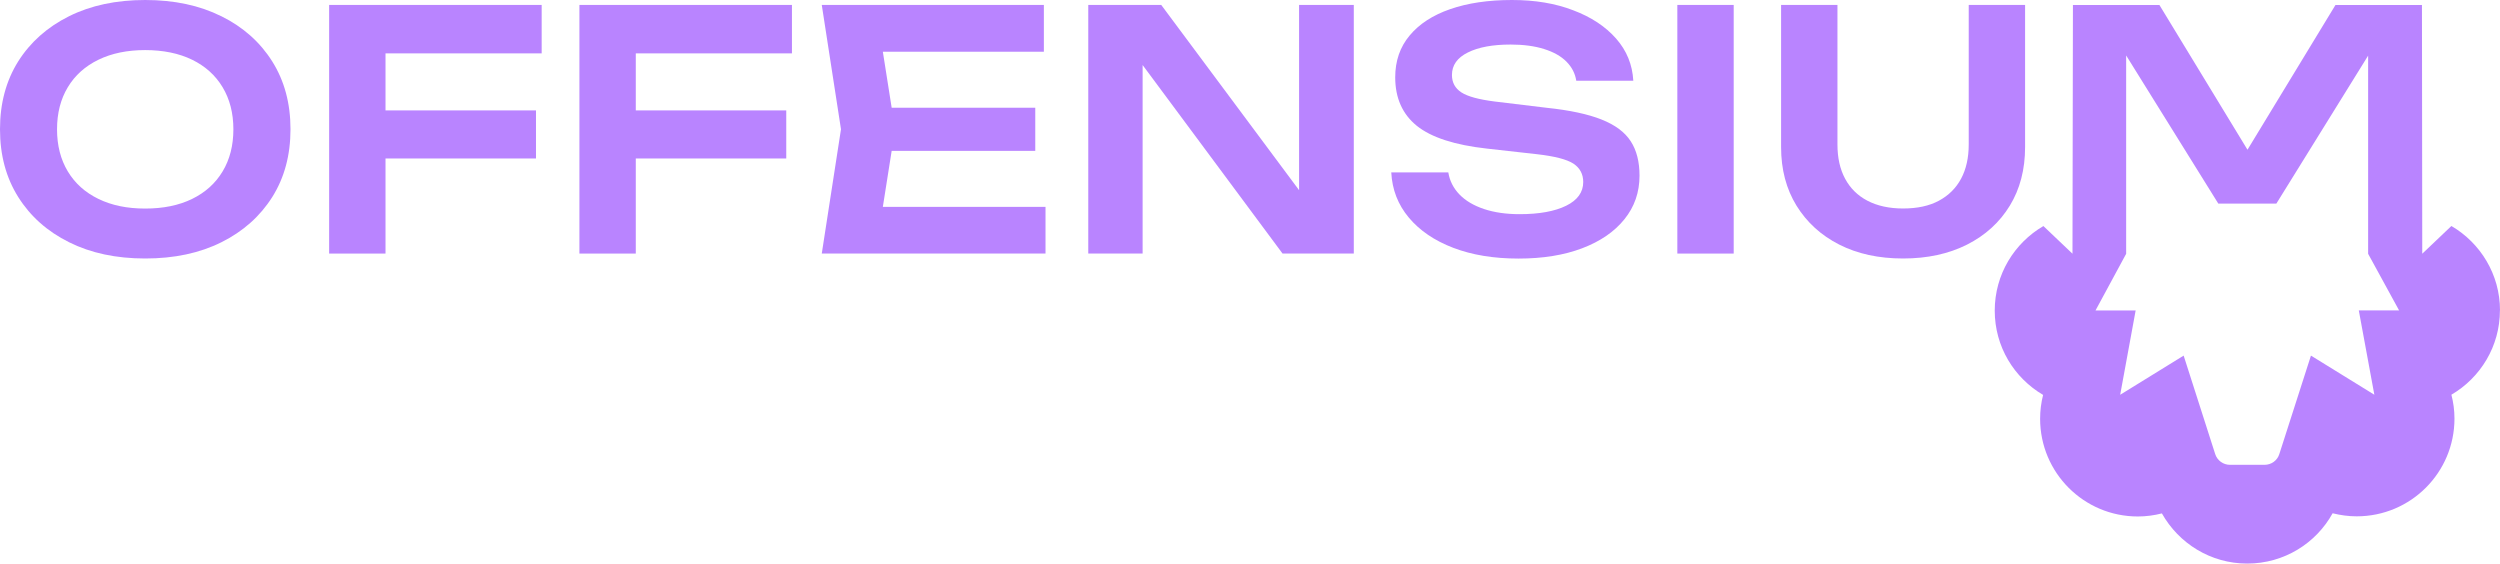 <?xml version="1.0" encoding="UTF-8"?>
<svg id="Laag_2" data-name="Laag 2" xmlns="http://www.w3.org/2000/svg" viewBox="0 0 334.43 75.39">
  <defs>
    <style>
      .cls-1 {
        fill: #b984ff;
      }
    </style>
  </defs>
  <g id="Laag_4" data-name="Laag 4">
    <g>
      <path class="cls-1" d="M29.6,2.17C26.69.72,23.3,0,19.42,0c-3.87,0-7.27.72-10.18,2.17-2.91,1.45-5.18,3.47-6.81,6.05C.81,10.81,0,13.83,0,17.29s.81,6.48,2.44,9.07c1.63,2.59,3.89,4.6,6.81,6.05,2.91,1.45,6.3,2.17,10.18,2.17,3.87,0,7.27-.72,10.18-2.17,2.91-1.45,5.18-3.47,6.81-6.05,1.63-2.59,2.44-5.61,2.44-9.07s-.81-6.48-2.44-9.07c-1.63-2.59-3.89-4.6-6.81-6.05ZM29.78,22.93c-.96,1.6-2.32,2.82-4.08,3.68-1.76.86-3.85,1.29-6.28,1.29s-4.48-.43-6.25-1.29c-1.77-.86-3.14-2.08-4.1-3.68-.96-1.6-1.44-3.47-1.44-5.63s.48-4.04,1.44-5.63c.96-1.6,2.33-2.82,4.1-3.68s3.86-1.29,6.25-1.29,4.52.43,6.28,1.29c1.76.86,3.12,2.08,4.08,3.68.96,1.6,1.44,3.47,1.44,5.63s-.48,4.04-1.44,5.63Z"/>
      <polygon class="cls-1" points="44.03 33.92 51.57 33.92 51.57 21.2 71.7 21.2 71.7 14.77 51.57 14.77 51.57 7.14 72.46 7.14 72.46 .66 44.03 .66 44.03 33.92"/>
      <polygon class="cls-1" points="77.51 33.92 85.05 33.92 85.05 21.2 105.18 21.2 105.18 14.77 85.05 14.77 85.05 7.14 105.94 7.14 105.94 .66 77.51 .66 77.51 33.92"/>
      <polygon class="cls-1" points="119.28 20.18 138.49 20.18 138.49 14.41 119.28 14.41 118.1 6.92 139.64 6.92 139.64 .66 109.93 .66 112.5 17.29 109.93 33.92 139.86 33.92 139.86 27.67 118.1 27.67 119.28 20.18"/>
      <polygon class="cls-1" points="173.78 25.44 155.34 .66 145.58 .66 145.58 33.92 152.85 33.92 152.85 8.7 171.57 33.92 181.1 33.92 181.1 .66 173.78 .66 173.78 25.44"/>
      <path class="cls-1" d="M214.25,15.99c-1.82-.72-4.26-1.25-7.34-1.57l-6.96-.84c-2.13-.27-3.61-.67-4.46-1.22-.84-.55-1.26-1.32-1.26-2.33,0-1.3.71-2.31,2.13-3.01,1.42-.71,3.33-1.06,5.72-1.06,1.71,0,3.21.2,4.48.6,1.27.4,2.27.96,2.99,1.69.72.73,1.16,1.57,1.31,2.55h7.63c-.12-2.16-.89-4.04-2.31-5.65-1.42-1.61-3.33-2.87-5.72-3.77C208.06.45,205.33,0,202.25,0c-3.16,0-5.91.41-8.25,1.22-2.34.81-4.15,1.99-5.43,3.53-1.29,1.54-1.93,3.4-1.93,5.59,0,2.78.97,4.94,2.9,6.5,1.94,1.55,5.06,2.56,9.38,3.04l6.7.75c2.36.27,3.98.69,4.86,1.26.87.58,1.31,1.4,1.31,2.46,0,1.36-.76,2.42-2.28,3.17-1.52.75-3.6,1.13-6.23,1.13-1.8,0-3.39-.23-4.77-.69-1.37-.46-2.47-1.11-3.28-1.95-.81-.84-1.31-1.83-1.49-2.95h-7.63c.12,2.31.9,4.32,2.35,6.05,1.45,1.73,3.43,3.08,5.94,4.04,2.51.96,5.42,1.44,8.74,1.44,3.25,0,6.09-.46,8.51-1.38,2.42-.92,4.31-2.21,5.65-3.88,1.35-1.67,2.02-3.61,2.02-5.83,0-1.86-.39-3.4-1.18-4.61-.78-1.21-2.08-2.18-3.9-2.9Z"/>
      <rect class="cls-1" x="224.38" y=".66" width="7.54" height="33.26"/>
      <path class="cls-1" d="M268.86,27.51c1.36-2.23,2.04-4.84,2.04-7.83V.66h-7.54s0,18.67,0,18.67c0,1.77-.34,3.3-1.02,4.57-.68,1.27-1.67,2.25-2.97,2.95-1.3.7-2.9,1.04-4.79,1.04-1.86,0-3.45-.35-4.77-1.04-1.32-.69-2.31-1.68-2.99-2.95-.68-1.27-1.02-2.79-1.02-4.57V.66h-7.54s0,19.02,0,19.02c0,2.99.69,5.6,2.06,7.83,1.38,2.23,3.28,3.97,5.72,5.21,2.44,1.24,5.28,1.86,8.54,1.86,3.25,0,6.1-.62,8.56-1.86,2.45-1.24,4.36-2.98,5.72-5.21Z"/>
      <path class="cls-1" d="M334.43,41.52c0-4.82-2.63-9.02-6.49-11.28h-.02s-3.89,3.7-3.89,3.7l-.04-33.27h-11.57s-11.77,19.36-11.77,19.36l-11.78-19.36h-11.57s-.06,33.27-.06,33.27l-3.89-3.7c-3.89,2.27-6.51,6.47-6.51,11.31s2.6,9,6.47,11.28c-.26,1.02-.4,2.09-.4,3.19,0,7.22,5.85,13.07,13.07,13.07,1.11,0,2.19-.15,3.22-.41,2.25,4,6.51,6.71,11.42,6.71,4.92,0,9.2-2.71,11.42-6.73,1.04.26,2.12.41,3.22.41,7.23,0,13.08-5.85,13.08-13.08,0-1.1-.15-2.17-.41-3.19,3.88-2.27,6.49-6.47,6.49-11.28ZM317.63,52.81l-8.49-5.24-4.23,13.17c-.27.87-1.07,1.44-1.98,1.44h-4.62c-.9,0-1.7-.57-1.98-1.44l-4.22-13.17-8.49,5.24,2.07-11.28h-5.37s4.1-7.58,4.1-7.58V7.42s12.33,19.82,12.33,19.82h7.76s12.28-19.8,12.28-19.8v26.51s4.14,7.57,4.14,7.57h-5.39s2.08,11.28,2.08,11.28Z"/>
    </g>
  </g>
</svg>